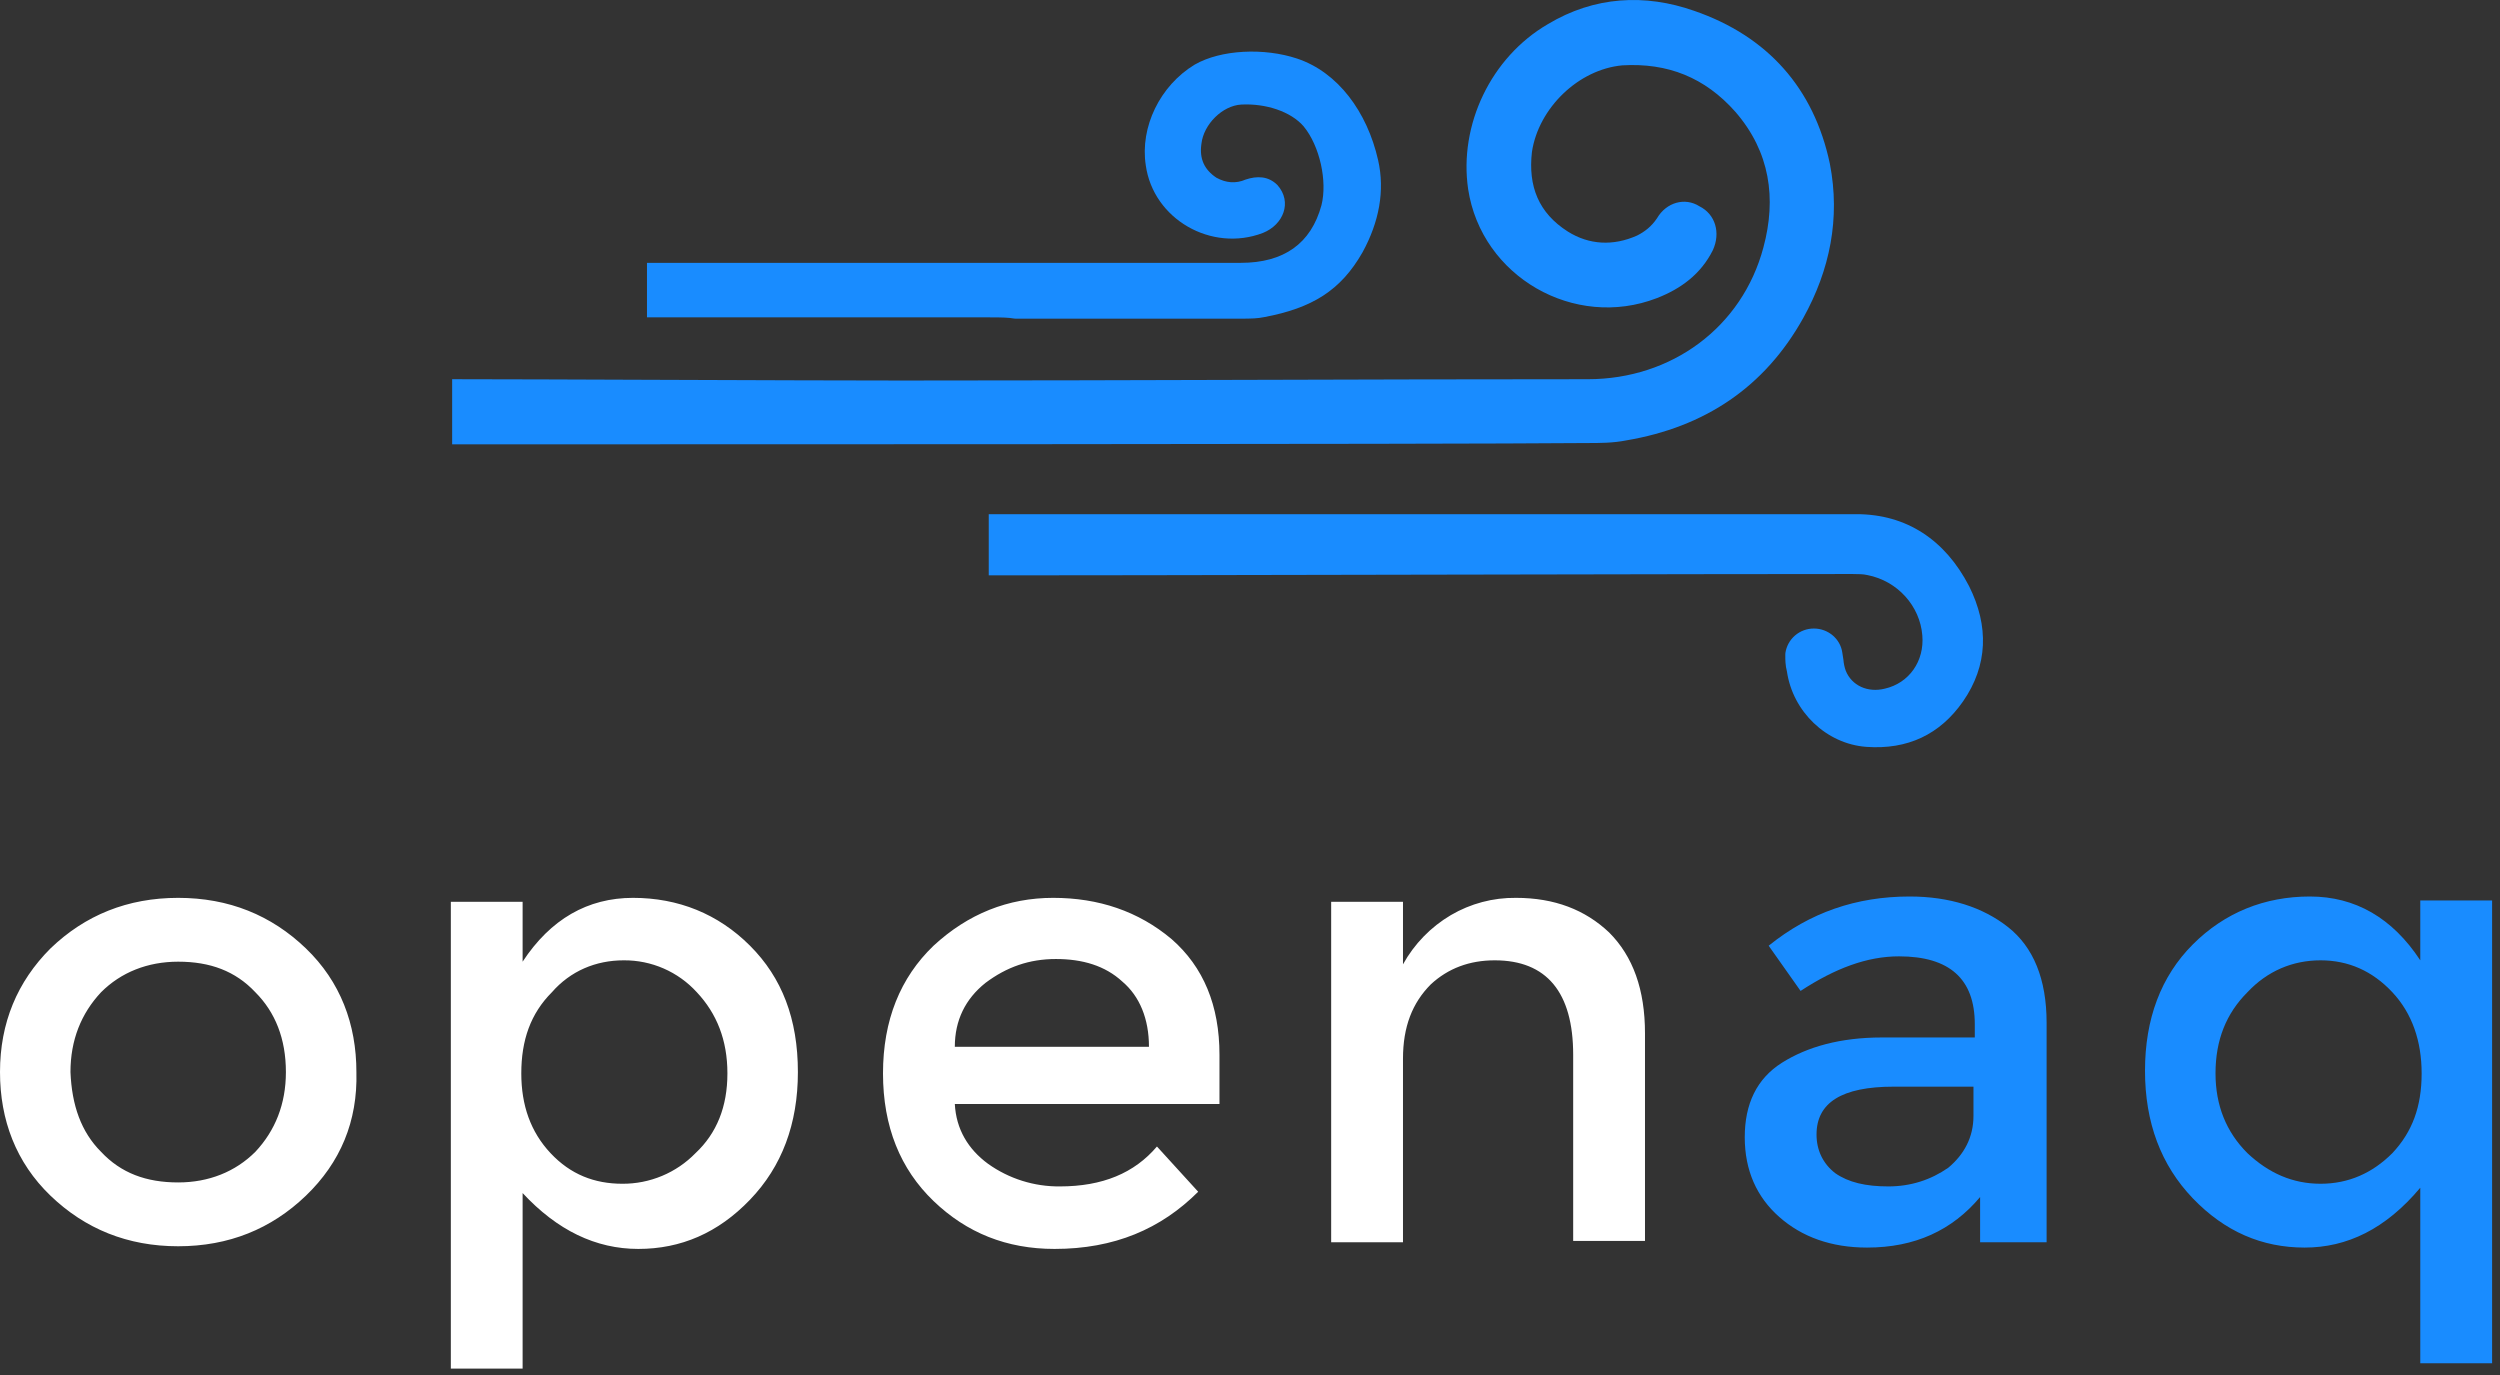 <svg width="289" height="159" viewBox="0 0 289 159" fill="none" xmlns="http://www.w3.org/2000/svg">
<rect x="0" y="0" width="289" height="159" fill="#333333" stroke="none"/>
<g clip-path="url(#clip0_100_121)">
<path d="M35.359 138.226C31.361 142.067 26.44 144.068 20.598 144.068C14.757 144.068 9.839 142.067 5.842 138.226C1.845 134.381 0 129.463 0 123.93C0 118.24 1.997 113.475 5.842 109.633C9.839 105.788 14.757 103.792 20.598 103.792C26.44 103.792 31.361 105.788 35.359 109.633C39.356 113.475 41.2 118.396 41.2 123.93C41.352 129.615 39.356 134.381 35.359 138.226ZM11.684 133.152C13.988 135.613 16.909 136.69 20.598 136.69C24.135 136.69 27.208 135.457 29.517 133.152C31.822 130.692 33.05 127.619 33.05 123.93C33.05 120.085 31.822 117.012 29.517 114.703C27.208 112.246 24.287 111.17 20.598 111.17C17.065 111.17 13.988 112.398 11.684 114.703C9.379 117.164 8.146 120.241 8.146 123.93C8.303 127.771 9.379 130.848 11.684 133.152ZM73.174 103.792C78.4 103.792 83.013 105.636 86.702 109.325C90.391 113.014 92.236 117.78 92.236 123.93C92.236 129.923 90.391 134.845 86.702 138.686C83.013 142.531 78.708 144.376 73.79 144.376C68.869 144.376 64.412 142.223 60.414 137.918V158.208H52.116V104.252H60.414V111.17C63.643 106.248 67.948 103.792 73.174 103.792ZM60.262 124.082C60.262 127.771 61.339 130.848 63.643 133.304C65.948 135.765 68.717 136.842 71.946 136.842C73.52 136.85 75.08 136.541 76.533 135.933C77.986 135.326 79.301 134.432 80.4 133.304C82.861 131 84.089 127.927 84.089 124.082C84.089 120.241 82.861 117.164 80.552 114.703C79.481 113.528 78.175 112.593 76.718 111.957C75.261 111.322 73.687 111 72.098 111.014C68.869 111.014 65.948 112.246 63.799 114.703C61.339 117.164 60.262 120.241 60.262 124.082ZM141.123 127.619H110.377C110.529 130.54 111.914 132.844 114.219 134.537C116.64 136.264 119.547 137.179 122.521 137.15C127.443 137.15 131.132 135.613 133.744 132.536L138.51 137.766C134.205 142.067 128.823 144.376 121.905 144.376C116.371 144.376 111.762 142.531 107.917 138.838C104.075 135.149 102.075 130.232 102.075 124.082C102.075 117.932 104.075 113.014 107.917 109.325C111.914 105.636 116.527 103.792 121.753 103.792C126.978 103.792 131.592 105.328 135.433 108.557C139.126 111.782 140.971 116.243 140.971 121.929V127.619H141.123ZM110.377 121.009H132.82C132.82 117.78 131.744 115.167 129.747 113.475C127.747 111.63 125.134 110.862 122.061 110.862C118.984 110.862 116.371 111.782 113.914 113.627C111.606 115.475 110.377 117.932 110.377 121.009ZM162.185 122.389V143.604H153.883V104.252H162.185V111.478C163.489 109.122 165.4 107.157 167.719 105.788C170 104.45 172.604 103.76 175.249 103.792C179.71 103.792 183.243 105.172 186.012 107.789C188.777 110.554 190.161 114.399 190.161 119.468V143.452H181.859V121.929C181.859 114.703 178.786 111.014 172.792 111.014C169.871 111.014 167.411 111.938 165.41 113.783C163.261 115.935 162.185 118.7 162.185 122.389Z" fill="white"/>
<path d="M236.435 143.604H228.901V138.378C225.672 142.223 221.371 144.22 215.833 144.22C211.684 144.22 208.303 142.991 205.69 140.687C203.073 138.378 201.693 135.305 201.693 131.46C201.693 127.619 203.073 124.698 205.994 122.853C208.915 121.009 212.76 119.932 217.526 119.932H228.285V118.396C228.285 113.166 225.364 110.554 219.522 110.554C215.833 110.554 212.144 111.938 208.147 114.551L204.458 109.325C209.223 105.48 214.605 103.636 220.755 103.636C225.364 103.636 229.209 104.868 232.13 107.173C235.051 109.477 236.588 113.166 236.588 118.24V143.604H236.435ZM228.133 129.003V125.618H218.91C212.912 125.618 209.991 127.463 209.991 131.152C209.991 132.996 210.76 134.537 212.144 135.613C213.681 136.69 215.681 137.15 218.294 137.15C220.907 137.15 223.215 136.381 225.212 134.997C227.057 133.461 228.133 131.46 228.133 129.003ZM266.413 144.22C261.491 144.22 257.186 142.375 253.497 138.534C249.808 134.689 247.963 129.771 247.963 123.774C247.963 117.78 249.808 112.858 253.497 109.169C257.186 105.48 261.799 103.636 267.025 103.636C272.254 103.636 276.556 106.096 279.785 111.014V104.096H288.087V157.596H279.785V137.302C275.787 142.067 271.33 144.22 266.413 144.22ZM256.113 124.082C256.113 127.771 257.342 130.848 259.803 133.304C262.259 135.613 265.028 136.842 268.257 136.842C271.486 136.842 274.251 135.613 276.556 133.304C278.864 130.848 279.941 127.927 279.941 124.082C279.941 120.393 278.864 117.164 276.556 114.703C274.251 112.246 271.486 111.014 268.257 111.014C265.028 111.014 262.107 112.246 259.803 114.703C257.342 117.164 256.113 120.241 256.113 124.082ZM52.268 51.368V43.837C62.107 43.837 92.084 43.989 104.228 43.989C130.668 43.989 157.112 43.837 183.551 43.837C193.238 43.837 201.385 37.84 203.846 28.617C205.382 22.927 204.614 17.549 200.617 12.936C197.08 8.939 192.774 7.25 187.549 7.554C182.475 8.019 177.866 12.476 177.094 17.549C176.633 21.547 177.866 24.62 181.247 26.772C183.704 28.309 186.472 28.465 189.241 27.232C190.162 26.772 190.93 26.156 191.546 25.236C192.622 23.391 194.775 22.775 196.463 23.851C198.308 24.772 198.924 26.924 198.004 28.925C196.619 31.69 194.315 33.382 191.546 34.459C182.015 38.148 171.252 31.998 169.715 21.851C168.639 14.473 172.328 6.634 178.938 2.789C184.32 -0.44 190.162 -0.744 195.851 1.253C204.306 4.173 209.687 10.171 211.532 18.93C212.76 25.236 211.532 31.23 208.455 36.763C203.998 44.758 197.08 49.371 188.009 50.908C186.472 51.216 184.936 51.216 183.399 51.216C167.719 51.368 70.253 51.368 52.268 51.368Z" fill="#198CFF"/>
<path d="M114.375 36.687H74.791V30.385H143.427C148.409 30.385 151.554 28.165 152.762 23.723C153.462 20.939 152.562 16.869 150.702 14.609C149.237 12.904 146.348 11.94 143.491 12.088C141.323 12.208 139.134 14.357 138.882 16.637C138.638 18.346 139.21 19.602 140.607 20.538C141.719 21.155 142.875 21.247 143.988 20.759C145.284 20.326 146.608 20.326 147.673 21.395C149.413 23.355 148.365 25.98 145.992 26.928C140.054 29.197 133.316 25.34 132.452 19.106C131.768 14.677 134.105 9.903 138.086 7.482C141.143 5.71 146.172 5.514 149.941 6.77C154.647 8.339 158.044 12.912 159.312 18.522C160.108 22.031 159.432 25.672 157.496 29.189C154.995 33.566 151.698 35.619 146.116 36.663C145.372 36.815 144.74 36.839 143.275 36.839H117.448L117.259 36.827C116.575 36.711 115.919 36.687 114.375 36.687ZM227.629 67.765C229.934 72.378 229.805 76.924 226.929 81.081C224.252 84.926 220.495 86.678 215.749 86.338C211.1 85.994 207.247 82.245 206.57 77.628C206.481 77.286 206.425 76.936 206.402 76.583C206.382 76.323 206.382 76.127 206.382 75.659L206.39 75.495C206.505 74.704 206.902 73.981 207.508 73.46C208.114 72.939 208.888 72.654 209.687 72.658C211.34 72.658 212.744 73.855 212.968 75.431C213.016 75.679 213.044 75.863 213.1 76.275C213.133 76.706 213.223 77.129 213.369 77.536C214.057 79.248 215.897 80.104 217.886 79.608C220.687 78.968 222.479 76.431 222.219 73.442C221.947 70.057 219.354 67.148 215.861 66.476C215.604 66.417 215.341 66.384 215.077 66.376C214.767 66.359 214.456 66.353 214.145 66.356C205.754 66.356 194.255 66.376 164.798 66.432C135.341 66.492 123.841 66.512 115.451 66.512H114.299V59.438H214.605C220.387 59.438 224.864 62.411 227.629 67.765Z" fill="#198CFF"/>
</g>
<defs>
<clipPath id="clip0_100_121">
<rect width="288.087" height="158.208" fill="white"/>
</clipPath>
</defs>
</svg>
